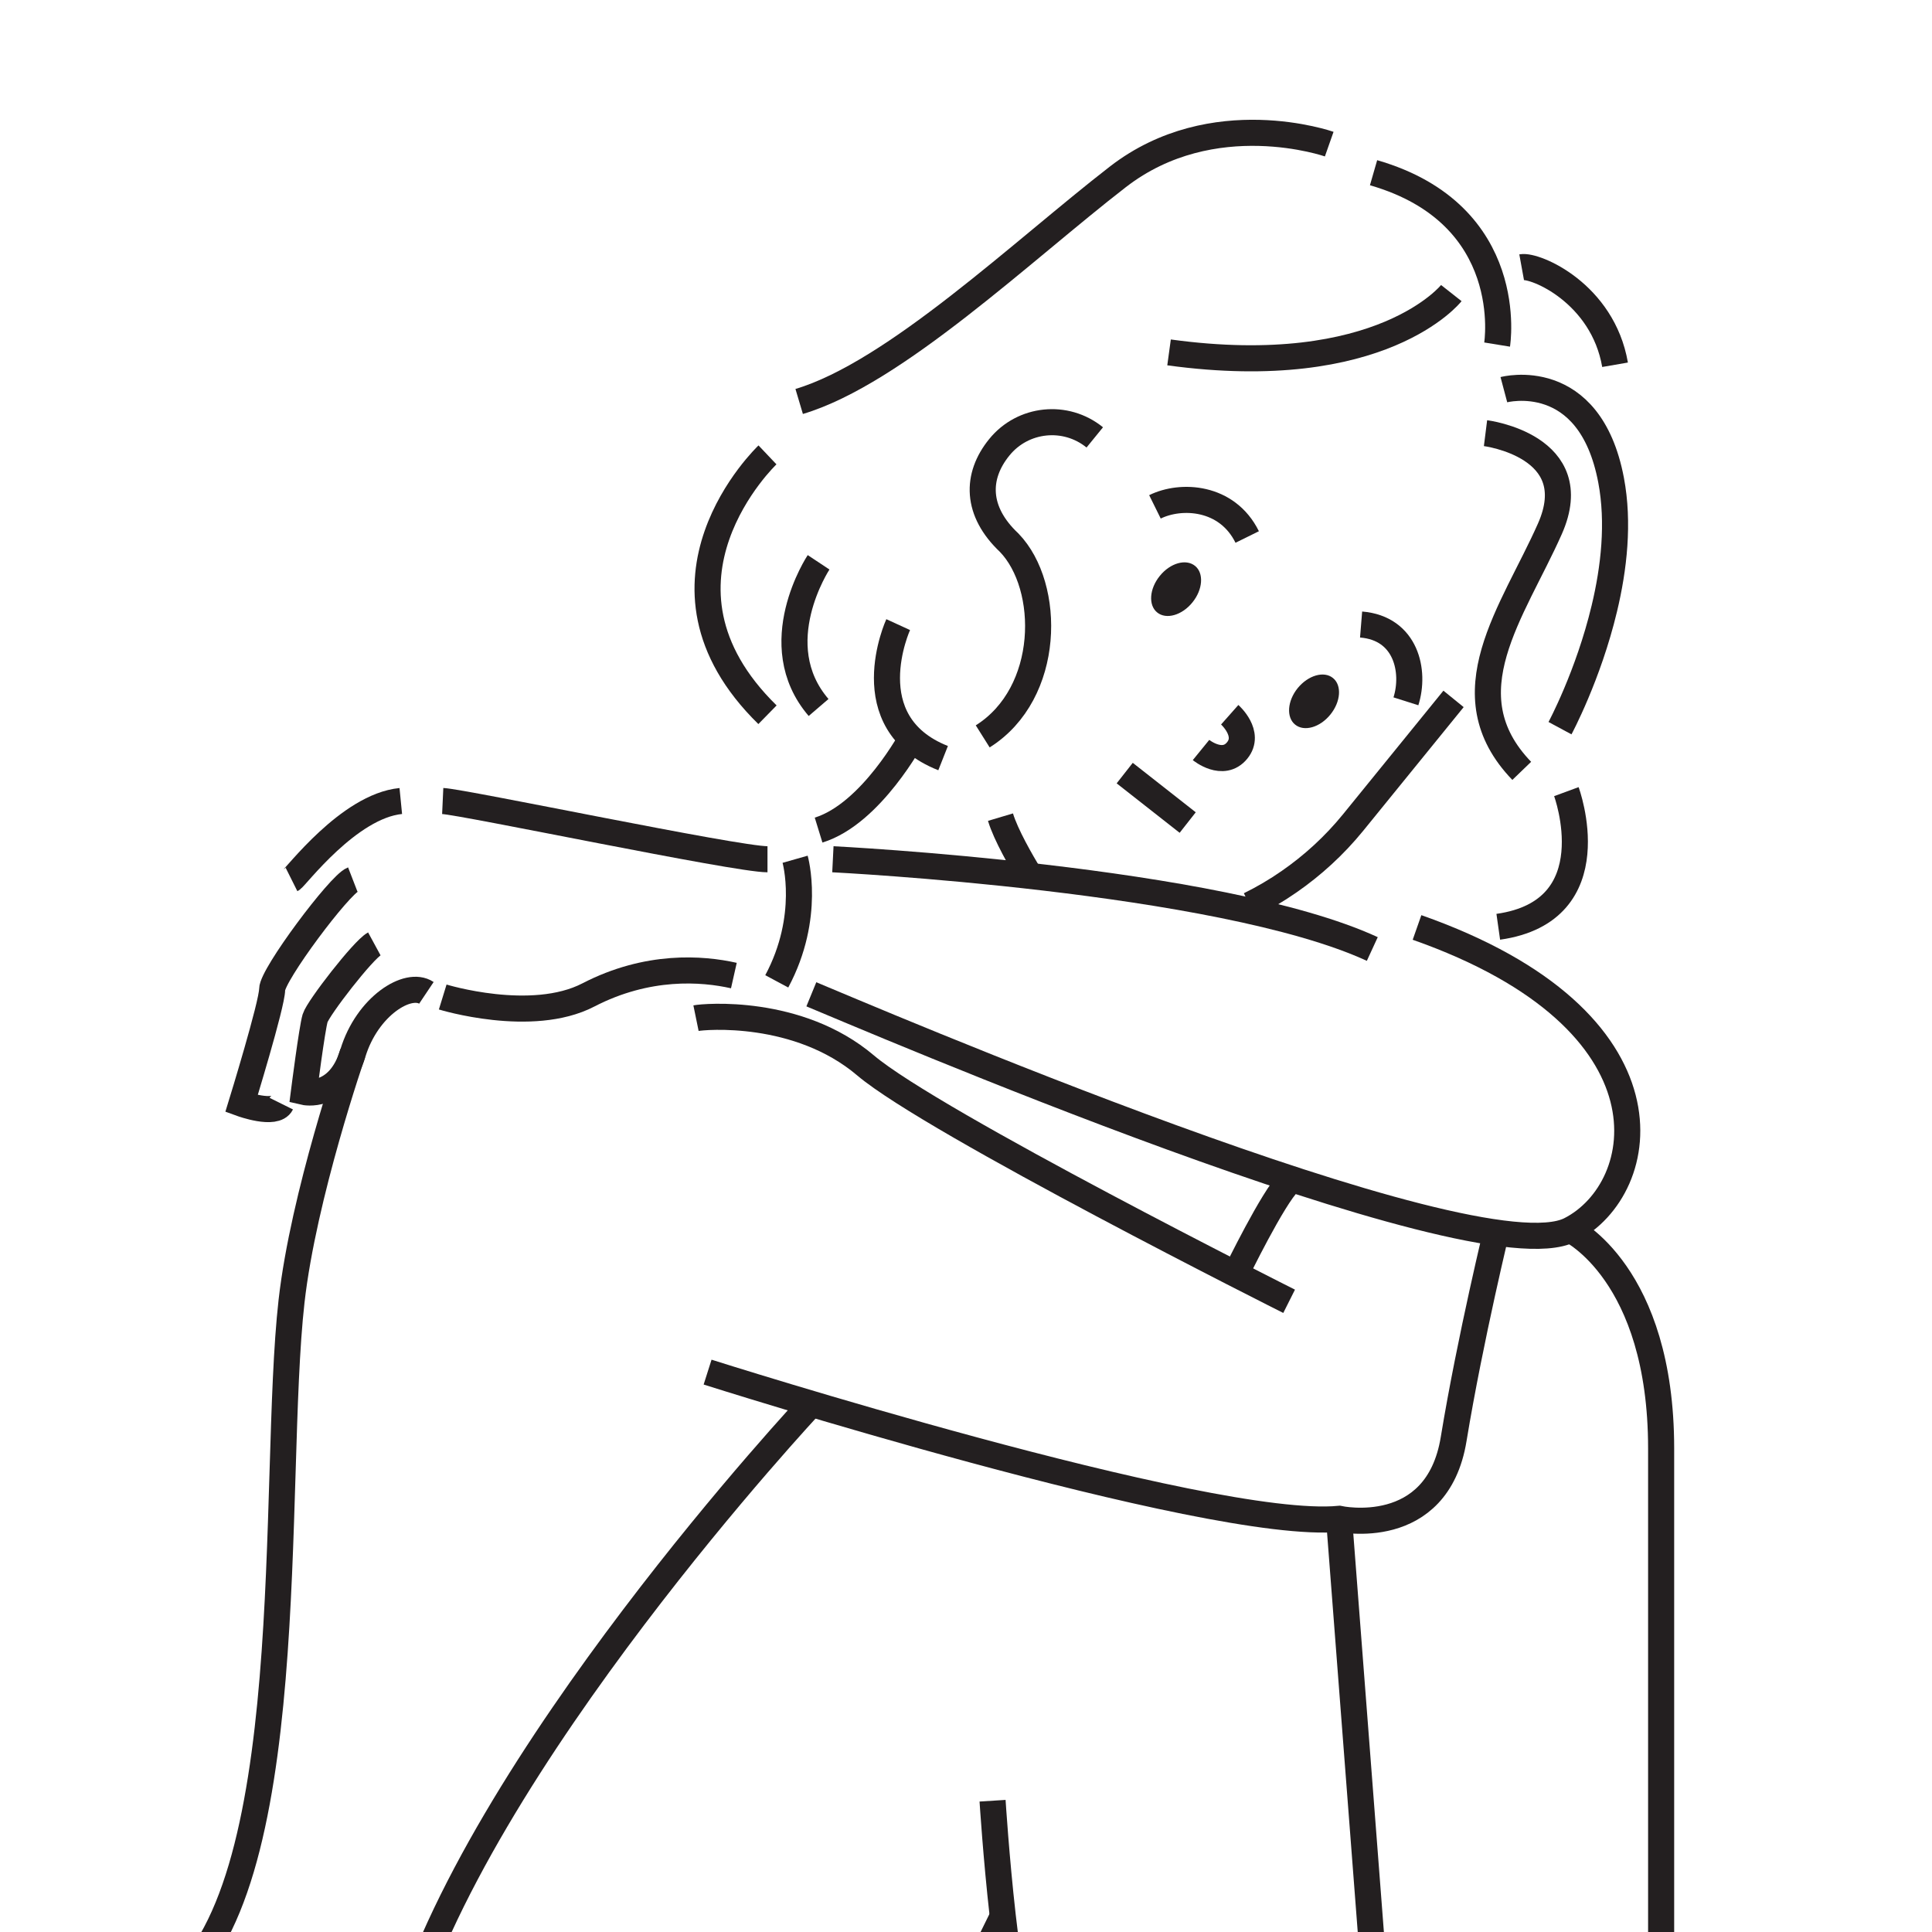 <?xml version="1.0" encoding="utf-8"?>
<!-- Generator: Adobe Illustrator 23.1.1, SVG Export Plug-In . SVG Version: 6.00 Build 0)  -->
<svg version="1.1" id="Layer_3" xmlns="http://www.w3.org/2000/svg" xmlns:xlink="http://www.w3.org/1999/xlink" x="0px" y="0px"
   viewBox="110 100 200 200" style="enable-background:new 110 100 200 200;" xml:space="preserve">
<style type="text/css">
  .st0{fill:none;stroke:#231F20;stroke-width:2.7;stroke-miterlimit:10;}
  .st1{fill:#231F20;}
</style>
<path class="st0" d="M237.3,173.99c0,0,2.2,1.95,0.77,3.7c-1.47,1.8-3.74-0.05-3.74-0.05">
  <animate attributeName="d" keySplines="0.42 0 0.58 1; 0.42 0 0.58 1; 0.42 0 0.58 1" begin="0.12s" dur="1.44s" repeatCount="indefinite" values="
                          M237.3,173.99c0,1,2.2,1.95,0.77,3.7c-1.47,2.8-3.74-0.05-3.74-0.05
                          ;
                          M237.3,173.99c0,0,2.2,1.95,0.77,3.7c-1.47,1.8-3.74-0.05-3.74-0.05
                          ;
                          M237.3,173.99c0,1,2.2,1.95,0.77,3.7c-1.47,2.8-3.74-0.05-3.74-0.05
                          " />
</path>
<path class="st0" d="M239.36,193.68c1.4-0.69,2.77-1.49,4.09-2.41c2.41-1.67,4.66-3.71,6.63-6.13l10.39-12.79"/>
<path class="st0" d="M213.57,184.59c0.54,1.81,2.17,4.65,3.08,6.12">
  <animate attributeName="d" keySplines="0.42 0 0.58 1; 0.42 0 0.58 1; 0.42 0 0.58 1" begin="0.12s" dur="1.44s" repeatCount="indefinite" values="
                          M213.57,184.59c0.54,1.81,2.17,4.65,4.08,6.12
                          ;
                          M213.57,184.59c0.54,1.81,2.17,4.65,3.08,6.12
                          ;
                          M213.57,184.59c0.54,1.81,2.17,4.65,4.08,6.12
                          " />
</path>
<path class="st0" d="M223.33,145.28c-3.01-2.45-7.44-1.99-9.88,1.02c-2.45,3.01-2.43,6.63,1.02,9.88c0,0,0,0,0,0
  c4.37,4.52,4.37,15.58-2.74,20.05">
  <animate attributeName="d" keySplines="0.42 0 0.58 1; 0.42 0 0.58 1; 0.42 0 0.58 1" begin="0.12s" dur="1.44s" repeatCount="indefinite" values="
                          M223.33,145.28c-3.01-2.45-7.44-1.99-9.88,1.02c-2.45,3.01-2.43,7.63,1.02,9.88c0,0,0,0,0,0
  c4.37,4.52,4.37,15.58-2.74,20.05
                          ;
                          M223.33,145.28c-3.01-2.45-7.44-1.99-9.88,1.02c-2.45,3.01-2.43,7.63,1.02,9.88c0,0,0,0,0,0
  c4.37,4.52,4.37,15.58-2.74,20.05
                          ;
                          M223.33,145.28c-3.01-2.45-7.44-1.99-9.88,1.02c-2.45,3.01-2.43,7.63,1.02,9.88c0,0,0,0,0,0
  c4.37,4.52,4.37,15.58-2.74,20.05
                          " />
</path>
<path class="st0" d="M229.56,152.47c2.69-1.33,7.47-1.1,9.55,3.12"/>
<path class="st0" d="M255.54,172.6c0.98-3.09,0.04-7.57-4.64-7.95"/>
<path class="st0" d="M194.74,185.93c5.46-1.68,9.73-9.7,9.73-9.7"/>
<path class="st0" d="M252.06,198.24c-15.84-7.3-55.84-9.29-55.84-9.29">
  <animate attributeName="d" keySplines="0.42 0 0.58 1; 0.42 0 0.58 1; 0.42 0 0.58 1" begin="0.12s" dur="1.44s" repeatCount="indefinite" values="
                          M252.08,198.24c-15.84-7.3-55.84-9.29-55.84-9.29
                          ;
                          M252.06,198.24c-15.84-7.3-55.84-9.29-55.84-9.29
                          ;
                          M252.08,198.24c-15.84-7.3-55.84-9.29-55.84-9.29
                          " />
</path>
<path class="st0" d="M140.18,191.05c0.42-0.21,5.92-7.6,11.31-8.13">
  <animate attributeName="d" keySplines="0.42 0 0.58 1; 0.42 0 0.58 1; 0.42 0 0.58 1" begin="0.12s" dur="1.44s" repeatCount="indefinite" values="
                          M140.18,192.05c0.42-0.21,5.92-7.8,11.31-8.13
                          ;
                          M140.18,191.05c0.42-0.21,5.92-7.6,11.31-8.13
                          ;
                          M140.18,192.05c0.42-0.21,5.92-7.8,11.31-8.13
                          " />
</path>
<path class="st0" d="M148.75,197.71c-1.16,0.63-5.81,6.64-6.13,7.69c-0.32,1.06-1.16,7.64-1.16,7.64s3.59,0.85,5.07-4.02
  c1.48-4.86,5.71-7.51,7.61-6.24">
  <animate attributeName="d" keySplines="0.42 0 0.58 1; 0.42 0 0.58 1; 0.42 0 0.58 1" begin="0.12s" dur="1.44s" repeatCount="indefinite" values="
                          M148.75,197.71c-2.16,0.63-5.81,6.64-6.13,7.69c-0.32,2.06-1.16,7.64-1.16,7.64s3.60,0.85,5.07-4.02
  c1.48-4.86,5.71-7.51,7.61-6.24
                          ;
                          M148.75,197.71c-1.16,0.63-5.81,6.64-6.13,7.69c-0.32,1.06-1.16,7.64-1.16,7.64s3.59,0.85,5.07-4.02
  c1.48-4.86,5.71-7.51,7.61-6.24
                          ;
                          M148.75,197.71c-2.16,0.63-5.81,6.64-6.13,7.69c-0.32,2.06-1.16,7.64-1.16,7.64s3.60,0.85,5.07-4.02
  c1.48-4.86,5.71-7.51,7.61-6.24
                          " />
</path>
<path class="st0" d="M155.83,203.21c0,0,9.2,2.83,15.07-0.21c6.14-3.18,11.79-2.75,15.07-2.01"/>
<path class="st0" d="M193.99,202.93c4.78,1.96,68.62,29.45,78.56,24.38c8.33-4.25,11.52-21.67-15.86-31.3">
  <animate attributeName="d" keySplines="0.42 0 0.58 1; 0.42 0 0.58 1; 0.42 0 0.58 1" begin="0.12s" dur="1.44s" repeatCount="indefinite" values="
                          M193.99,202.93c4.78,1.96,68.62,29.45,78.56,24.38c8.33-4.25,11.52-23.67-15.86-31.3
                          ;
                          M193.99,202.93c4.78,1.96,68.62,29.45,78.56,24.38c8.33-4.25,11.52-21.67-15.86-31.3
                          ;
                          M193.99,202.93c4.78,1.96,68.62,29.45,78.56,24.38c8.33-4.25,11.52-23.67-15.86-31.3
                          " />
</path>
<path class="st0" d="M182.05,205.4c0.83-0.17,10.57-1.03,17.55,4.89c6.98,5.92,43.85,24.42,43.85,24.42">
  <animate attributeName="d" keySplines="0.42 0 0.58 1; 0.42 0 0.58 1; 0.42 0 0.58 1" begin="0.12s" dur="1.44s" repeatCount="indefinite" values="
                          M182.05,205.4c0.83-0.17,12.58-1.05,17.55,4.89c6.98,5.92,43.85,24.42,43.86,24.42
                          ;
                          M182.05,205.4c0.83-0.17,10.57-1.03,17.55,4.89c6.98,5.92,43.85,24.42,43.85,24.42
                          ;
                          M182.05,205.4c0.83-0.17,12.58-1.05,17.55,4.89c6.98,5.92,43.85,24.42,43.86,24.42
                          " />
</path>
<path class="st0" d="M183.25,242.04c0,0,51.81,16.47,65.38,15.19c0,0,10.13,2.22,11.85-8.25s4.62-22.33,4.62-22.33">
  <animate attributeName="d" keySplines="0.42 0 0.58 1; 0.42 0 0.58 1; 0.42 0 0.58 1" begin="0.12s" dur="1.44s" repeatCount="indefinite" values="
                          M183.25,242.04c0,0,51.81,16.47,66.39,15.19c0,0,10.13,2.22,11.85-8.25s4.62-22.33,4.62-22.33
                          ;
                          M183.25,242.04c0,0,51.81,16.47,65.38,15.19c0,0,10.13,2.22,11.85-8.25s4.62-22.33,4.62-22.33
                          ;
                          M183.25,242.04c0,0,51.81,16.47,66.39,15.19c0,0,10.13,2.22,11.85-8.25s4.62-22.33,4.62-22.33
                          " />
</path>
<path class="st0" d="M237.97,231.8c0,0,3.84-7.9,5.48-9.44">
  <animate attributeName="d" keySplines="0.42 0 0.58 1; 0.42 0 0.58 1; 0.42 0 0.58 1" begin="0.12s" dur="1.44s" repeatCount="indefinite" values="
                          M237.97,231.8c0,0,3.84-7.11,6.48-9.44
                          ;
                          M237.97,231.8c0,0,3.84-7.9,5.48-9.44
                          ;
                          M237.97,231.8c0,0,3.84-7.11,6.48-9.44
                          " />
</path>
<path class="st0" d="M155.83,182.92c2.17,0.1,30.34,6.03,33.62,6.03"/>
<path class="st0" d="M146.52,191.05c-1.37,0.53-8.35,9.86-8.35,11.38S135,214.25,135,214.25s3.49,1.27,4.12,0">
  <animate attributeName="d" keySplines="0.42 0 0.58 1; 0.42 0 0.58 1; 0.42 0 0.58 1" begin="0.12s" dur="1.44s" repeatCount="indefinite" values="
                          M146.52,191.05c-1.37,0.53-8.35,9.86-8.35,11.38S135,214.25,136 ,214.25s3.49,3.27,4.12,0
                          ;
                          M146.52,191.05c-1.37,0.53-8.35,9.86-8.35,11.38S135,214.25,135,214.25s3.49,1.27,4.12,0
                          ;
                          M146.52,191.05c-1.37,0.53-8.35,9.86-8.35,11.38S135,214.25,136,214.25s3.49,3.27,4.12,0
                          " />
</path>
<path class="st0" d="M146.52,209.02c0,0-5.1,14.68-6.34,25.69c-2.11,18.68,1.16,61.53-12.79,71.37">
  <animate attributeName="d" keySplines="0.42 0 0.58 1; 0.42 0 0.58 1; 0.42 0 0.58 1" begin="0.12s" dur="1.44s" repeatCount="indefinite" values="
                          M146.52,209.02c0,0-5.1,14.68-6.34,25.69c-2.11,18.68,3.16,61.53-12.79,71.37
                          ;
                          M146.52,209.02c0,0-5.1,14.68-6.34,25.69c-2.11,18.68,1.16,61.53-12.79,71.37
                          ;
                          M146.52,209.02c0,0-5.1,14.68-6.34,25.69c-2.11,18.68,3.16,61.53-12.79,71.37
                          " />
</path>
<path class="st0" d="M192.31,188.95c0,0,1.69,5.93-1.9,12.64"/>
<line class="st0" x1="248.62" y1="257.23" x2="252.69" y2="310.2"/>
<line class="st0" x1="78.23" y1="310.2" x2="342.75" y2="310.2"/>
<path class="st0" d="M193.99,245.33c0,0-34.89,37.28-42.5,64.88">
  <animate attributeName="d" keySplines="0.42 0 0.58 1; 0.42 0 0.58 1; 0.42 0 0.58 1" begin="0.12s" dur="1.44s" repeatCount="indefinite" values="
                          M193.99,245.33c0,0-34.89,37.28-42.8,64.88
                          ;
                          M193.99,245.33c0,0-34.89,37.28-42.5,64.88
                          ;
                          M193.99,245.33c0,0-34.89,37.28-42.8,64.88
                          " />
</path>
<path class="st0" d="M272.55,227.31c0,0,9.41,4.48,9.41,22.63c0,12.57,0,60.26,0,60.26">
  <animate attributeName="d" keySplines="0.42 0 0.58 1; 0.42 0 0.58 1; 0.42 0 0.58 1" begin="0.12s" dur="1.44s" repeatCount="indefinite" values="
                          M272.55,227.31c0,0,9.41,6.48,9.41,22.63c0,15.57,0,60.26,2,60.26
                          ;
                          M272.55,227.31c0,0,9.41,4.48,9.41,22.63c0,12.57,0,60.26,0,60.26
                          ;
                          M272.55,227.31c0,0,9.41,6.48,9.41,22.63c0,15.57,0,60.26,2,60.26
                          " />
</path>
<line class="st0" x1="208" y1="310.2" x2="213.81" y2="298.38"/>
<path class="st0" d="M212.75,286.41c0,0,1.5,23.79,3.9,23.79">
  <animate attributeName="d" keySplines="0.42 0 0.58 1; 0.42 0 0.58 1; 0.42 0 0.58 1" begin="0.12s" dur="1.44s" repeatCount="indefinite" values="
                          M212.75,286.41c0,0,1.5,23.82,3.10,23.79
                          ;
                          M212.75,286.41c0,0,1.5,23.79,3.9,23.79
                          ;
                          M212.75,286.41c0,0,1.5,23.82,3.10,23.79
                          " />
</path>
<g id="eyes">
  <path class="st1" d="M230.06,159.62c-1.08,1.33-1.2,3.03-0.27,3.78c0.93,0.76,2.57,0.3,3.65-1.04c1.08-1.33,1.2-3.03,0.27-3.78
    C232.77,157.82,231.14,158.28,230.06,159.62z">
    <animate attributeName="d" keySplines="0.42 0 0.58 1; 0.42 0 0.58 1; 0.42 0 0.58 1" begin="0.12s" dur="1.44s" repeatCount="indefinite" values="
                          M230.06,159.62c-1.08,1.33-1.2,3.03-0.27,3.78c0.93,0.76,2.57,0.3,3.65-1.04c1.08-1.33-1.63,1.21-2.83,0.07
    C229.3,161.21,231.14,158.28,230.06,159.62z
                          ;
                          M230.06,159.62c-1.08,1.33-1.2,3.03-0.27,3.78c0.93,0.76,2.57,0.3,3.65-1.04c1.08-1.33,1.2-3.03,0.27-3.78
    C232.77,157.82,231.14,158.28,230.06,159.62z
                          ;
                          M230.06,159.62c-1.08,1.33-1.2,3.03-0.27,3.78c0.93,0.76,2.57,0.3,3.65-1.04c1.08-1.33,1.2-3.03,0.27-3.78
    C232.77,157.82,231.14,158.28,230.06,159.62z
                          ;
                          M230.06,159.62c-1.08,1.33-1.2,3.03-0.27,3.78c0.93,0.76,2.57,0.3,3.65-1.04c1.08-1.33,1.2-3.03,0.27-3.78
    C232.77,157.82,231.14,158.28,230.06,159.62z
                          ;
                          M230.06,159.62c-1.08,1.33-1.2,3.03-0.27,3.78c0.93,0.76,2.57,0.3,3.65-1.04c1.08-1.33,1.2-3.03,0.27-3.78
    C232.77,157.82,231.14,158.28,230.06,159.62z
                          ;
                          M230.06,159.62c-1.08,1.33-1.2,3.03-0.27,3.78c0.93,0.76,2.57,0.3,3.65-1.04c1.08-1.33,1.2-3.03,0.27-3.78
    C232.77,157.82,231.14,158.28,230.06,159.62z
                          ;
                          M230.06,159.62c-1.08,1.33-1.2,3.03-0.27,3.78c0.93,0.76,2.57,0.3,3.65-1.04c1.08-1.33,1.2-3.03,0.27-3.78
    C232.77,157.82,231.14,158.28,230.06,159.62z
                          ;
                          M230.06,159.62c-1.08,1.33-1.2,3.03-0.27,3.78c0.93,0.76,2.57,0.3,3.65-1.04c1.08-1.33,1.2-3.03,0.27-3.78
    C232.77,157.82,231.14,158.28,230.06,159.62z
                          ;
                          M230.06,159.62c-1.08,1.33-1.2,3.03-0.27,3.78c0.93,0.76,2.57,0.3,3.65-1.04c1.08-1.33,1.2-3.03,0.27-3.78
    C232.77,157.82,231.14,158.28,230.06,159.62z
                          ;
                          M230.06,159.62c-1.08,1.33-1.2,3.03-0.27,3.78c0.93,0.76,2.57,0.3,3.65-1.04c1.08-1.33-1.63,1.21-2.83,0.07
    C229.3,161.21,231.14,158.28,230.06,159.62z
                          " />
  </path>
  <path class="st1" d="M244.34,171.23c-1.08,1.33-1.2,3.03-0.27,3.78c0.93,0.76,2.57,0.3,3.65-1.04c1.08-1.33,1.2-3.03,0.27-3.78
    C247.06,169.43,245.43,169.9,244.34,171.23z">
    <animate attributeName="d" keySplines="0.42 0 0.58 1; 0.42 0 0.58 1; 0.42 0 0.58 1" begin="0.12s" dur="1.44s" repeatCount="indefinite" values="
                          M244.34,171.23c-1.08,1.33-1.2,3.03-0.27,3.78c0.93,0.76,2.57,0.3,3.65-1.04c1.08-1.33-1.62,1.15-2.73,0.08
    C243.5,172.61,245.43,169.9,244.34,171.23z
                          ;
                          M244.34,171.23c-1.08,1.33-1.2,3.03-0.27,3.78c0.93,0.76,2.57,0.3,3.65-1.04c1.08-1.33,1.2-3.03,0.27-3.78
    C247.06,169.43,245.43,169.9,244.34,171.23z
                          ;
                          M244.34,171.23c-1.08,1.33-1.2,3.03-0.27,3.78c0.93,0.76,2.57,0.3,3.65-1.04c1.08-1.33,1.2-3.03,0.27-3.78
    C247.06,169.43,245.43,169.9,244.34,171.23z
                          ;
                          M244.34,171.23c-1.08,1.33-1.2,3.03-0.27,3.78c0.93,0.76,2.57,0.3,3.65-1.04c1.08-1.33,1.2-3.03,0.27-3.78
    C247.06,169.43,245.43,169.9,244.34,171.23z
                          ;
                          M244.34,171.23c-1.08,1.33-1.2,3.03-0.27,3.78c0.93,0.76,2.57,0.3,3.65-1.04c1.08-1.33,1.2-3.03,0.27-3.78
    C247.06,169.43,245.43,169.9,244.34,171.23z
                          ;
                          M244.34,171.23c-1.08,1.33-1.2,3.03-0.27,3.78c0.93,0.76,2.57,0.3,3.65-1.04c1.08-1.33,1.2-3.03,0.27-3.78
    C247.06,169.43,245.43,169.9,244.34,171.23z
                          ;
                          M244.34,171.23c-1.08,1.33-1.2,3.03-0.27,3.78c0.93,0.76,2.57,0.3,3.65-1.04c1.08-1.33,1.2-3.03,0.27-3.78
    C247.06,169.43,245.43,169.9,244.34,171.23z
                          ;
                          M244.34,171.23c-1.08,1.33-1.2,3.03-0.27,3.78c0.93,0.76,2.57,0.3,3.65-1.04c1.08-1.33,1.2-3.03,0.27-3.78
    C247.06,169.43,245.43,169.9,244.34,171.23z
                          ;
                          M244.34,171.23c-1.08,1.33-1.2,3.03-0.27,3.78c0.93,0.76,2.57,0.3,3.65-1.04c1.08-1.33,1.2-3.03,0.27-3.78
    C247.06,169.43,245.43,169.9,244.34,171.23z
                          ;
                          M244.34,171.23c-1.08,1.33-1.2,3.03-0.27,3.78c0.93,0.76,2.57,0.3,3.65-1.04c1.08-1.33-1.62,1.15-2.73,0.08
    C243.5,172.61,245.43,169.9,244.34,171.23z
                          " />
  </path>
</g>
<g id="lips">
  <line class="st0" x1="226.43" y1="180.03" x2="232.95" y2="185.15"/>
</g>
<g id="hair_x5F_01">
  <path class="st0" d="M263.78,144.84c0,0,10.47,1.32,6.66,9.91s-10.59,17.08-2.91,25.05">
    <animate attributeName="d" keySplines="0.42 0 0.58 1; 0.42 0 0.58 1; 0.42 0 0.58 1" begin="0.12s" dur="1.44s" repeatCount="indefinite" values="
                          M263.78,144.84c0,0,12.47,2.32,6.66,9.91s-10.59,17.08-2.91,25.05
                          ;
                          M263.78,144.84c0,0,10.47,1.32,6.66,9.91s-10.59,17.08-2.91,25.05
                          ;
                          M263.78,144.84c0,0,12.47,2.32,6.66,9.91s-10.59,17.08-2.91,25.05
                          " />
  </path>
</g>
<g id="hair_x5F_02">
  <path class="st0" d="M265.68,140.34c0,0,8.88-2.36,11.1,9.37c0.83,4.4,0.3,9.11-0.7,13.28c-1.66,6.95-4.59,12.39-4.59,12.39">
    <animate attributeName="d" keySplines="0.42 0 0.58 1; 0.42 0 0.58 1; 0.42 0 0.58 1" begin="0.12s" dur="1.44s" repeatCount="indefinite" values="
                          M265.68,140.34c0,0,8.88-2.36,11.1,9.37c0.83,5.4,0.3,9.11-0.7,14.28c-1.66,6.95-4.59,12.39-4.59,12.39
                          ;
                          M265.68,140.34c0,0,8.88-2.36,11.1,9.37c0.83,4.4,0.3,9.11-0.7,13.28c-1.66,6.95-4.59,12.39-4.59,12.39
                          ;
                          M265.68,140.34c0,0,8.88-2.36,11.1,9.37c0.83,5.4,0.3,9.11-0.7,14.28c-1.66,6.95-4.59,12.39-4.59,12.39
                          " />
  </path>
</g>
<g id="hair_x5F_03">
  <path class="st0" d="M272.15,181.95c0,0,4.55,12.35-7.05,13.99">
    <animate attributeName="d" keySplines="0.42 0 0.58 1; 0.42 0 0.58 1; 0.42 0 0.58 1" begin="0.12s" dur="1.44s" repeatCount="indefinite" values="
                          M272.15,181.95c0,0,5.55,12.35-7.05,14.99
                          ;
                          M272.15,181.95c0,0,4.55,12.35-7.05,13.99
                          ;
                          M272.15,181.95c0,0,5.55,12.35-7.05,14.99
                          " />
  </path>
</g>
<g id="hair_x5F_04">
  <path class="st0" d="M267.52,127.66c1.43-0.26,8.39,2.7,9.67,10.1">
    <animate attributeName="d" keySplines="0.42 0 0.58 1; 0.42 0 0.58 1; 0.42 0 0.58 1" begin="0.12s" dur="1.44s" repeatCount="indefinite" values="
                          M267.52,127.67c1.43-0.26,9.39,2.7,9.67,10.1
                          ;
                          M267.52,127.66c1.43-0.26,8.39,2.7,9.67,10.1
                          ;
                          M267.52,127.67c1.43-0.26,9.39,2.7,9.67,10.1
                          " />
  </path>
</g>
<g id="hair_x5F_05">
  <path class="st0" d="M260.24,130.34c0,0-7.21,9.16-29.22,6.14">
    <animate attributeName="d" keySplines="0.42 0 0.58 1; 0.42 0 0.58 1; 0.42 0 0.58 1" begin="0.12s" dur="1.44s" repeatCount="indefinite" values="
                          M260.24,130.34c0,0-7.21,11.16-29.22,6.14
                          ;
                          M260.24,130.34c0,0-7.21,9.16-29.22,6.14
                          ;
                          M260.24,130.34c0,0-7.21,11.16-29.22,6.14
                          " />
  </path>
</g>
<g id="hair_x5F_06">
  <path class="st0" d="M264.98,135.67c0,0,2.19-13.47-12.79-17.79">
    <animate attributeName="d" keySplines="0.42 0 0.58 1; 0.42 0 0.58 1; 0.42 0 0.58 1" begin="0.12s" dur="1.44s" repeatCount="indefinite" values="
                          M264.98,135.67c0,0,3.19-14.47-12.79-17.79
                          ;
                          M264.98,135.67c0,0,2.19-13.47-12.79-17.79
                          ;
                          M264.98,135.67c0,0,3.19-14.47-12.79-17.79
                          " />
  </path>
</g>
<g id="hair_x5F_07">
  <path class="st0" d="M247.6,114.92c0,0-12.03-4.23-21.87,3.38c-9.84,7.61-23.1,20.31-33,23.26">
    <animate attributeName="d" keySplines="0.42 0 0.58 1; 0.42 0 0.58 1; 0.42 0 0.58 1" begin="0.12s" dur="1.44s" repeatCount="indefinite" values="
                          M247.6,114.92c0,0-12.03-4.23-21.87,3.38c-9.84,9.61-23.1,20.31-33,23.26
                          ;
                          M247.6,114.92c0,0-12.03-4.23-21.87,3.38c-9.84,7.61-23.1,20.31-33,23.26
                          ;
                          M247.6,114.92c0,0-12.03-4.23-21.87,3.38c-9.84,9.61-23.1,20.31-33,23.26
                          " />
  </path>
</g>
<g id="hair_x5F_08">
  <path class="st0" d="M189.45,147.09c0,0-13.96,13.23,0,26.9">
    <animate attributeName="d" keySplines="0.42 0 0.58 1; 0.42 0 0.58 1; 0.42 0 0.58 1" begin="0.12s" dur="1.44s" repeatCount="indefinite" values="
                          M189.46,147.09c0,0-13.97,13.26,1,26.9
                          ;
                          M189.45,147.09c0,0-13.96,13.23,0,26.9
                          ;
                          M189.46,147.09c0,0-13.97,13.26,1,26.9
                          " />
  </path>
</g>
<g id="hair_x5F_09">
  <path class="st0" d="M194.74,158.21c0,0-5.62,8.48,0,15.03">
    <animate attributeName="d" keySplines="0.42 0 0.58 1; 0.42 0 0.58 1; 0.42 0 0.58 1" begin="0.12s" dur="1.44s" repeatCount="indefinite" values="
                          M194.74,158.21c0,0-5.62,10.48,1,15.03
                          ;
                          M194.74,158.21c0,0-5.62,8.48,0,15.03
                          ;
                          M194.74,158.21c0,0-5.62,10.48,1,15.03
                          " />
  </path>
</g>
<g id="hair_x5F_10">
  <path class="st0" d="M202.98,164.66c0,0-4.65,10.14,4.65,13.82">
    <animate attributeName="d" keySplines="0.42 0 0.58 1; 0.42 0 0.58 1; 0.42 0 0.58 1" begin="0.12s" dur="1.44s" repeatCount="indefinite" values="
                          M202.98,164.66c0,0-4.66,10.14,4.65,14.82
                          ;
                          M202.98,164.66c0,0-4.65,10.14,4.65,13.82
                          ;
                          M202.98,164.66c0,0-4.66,10.14,4.65,14.82
                          " />
  </path>
</g>
</svg>